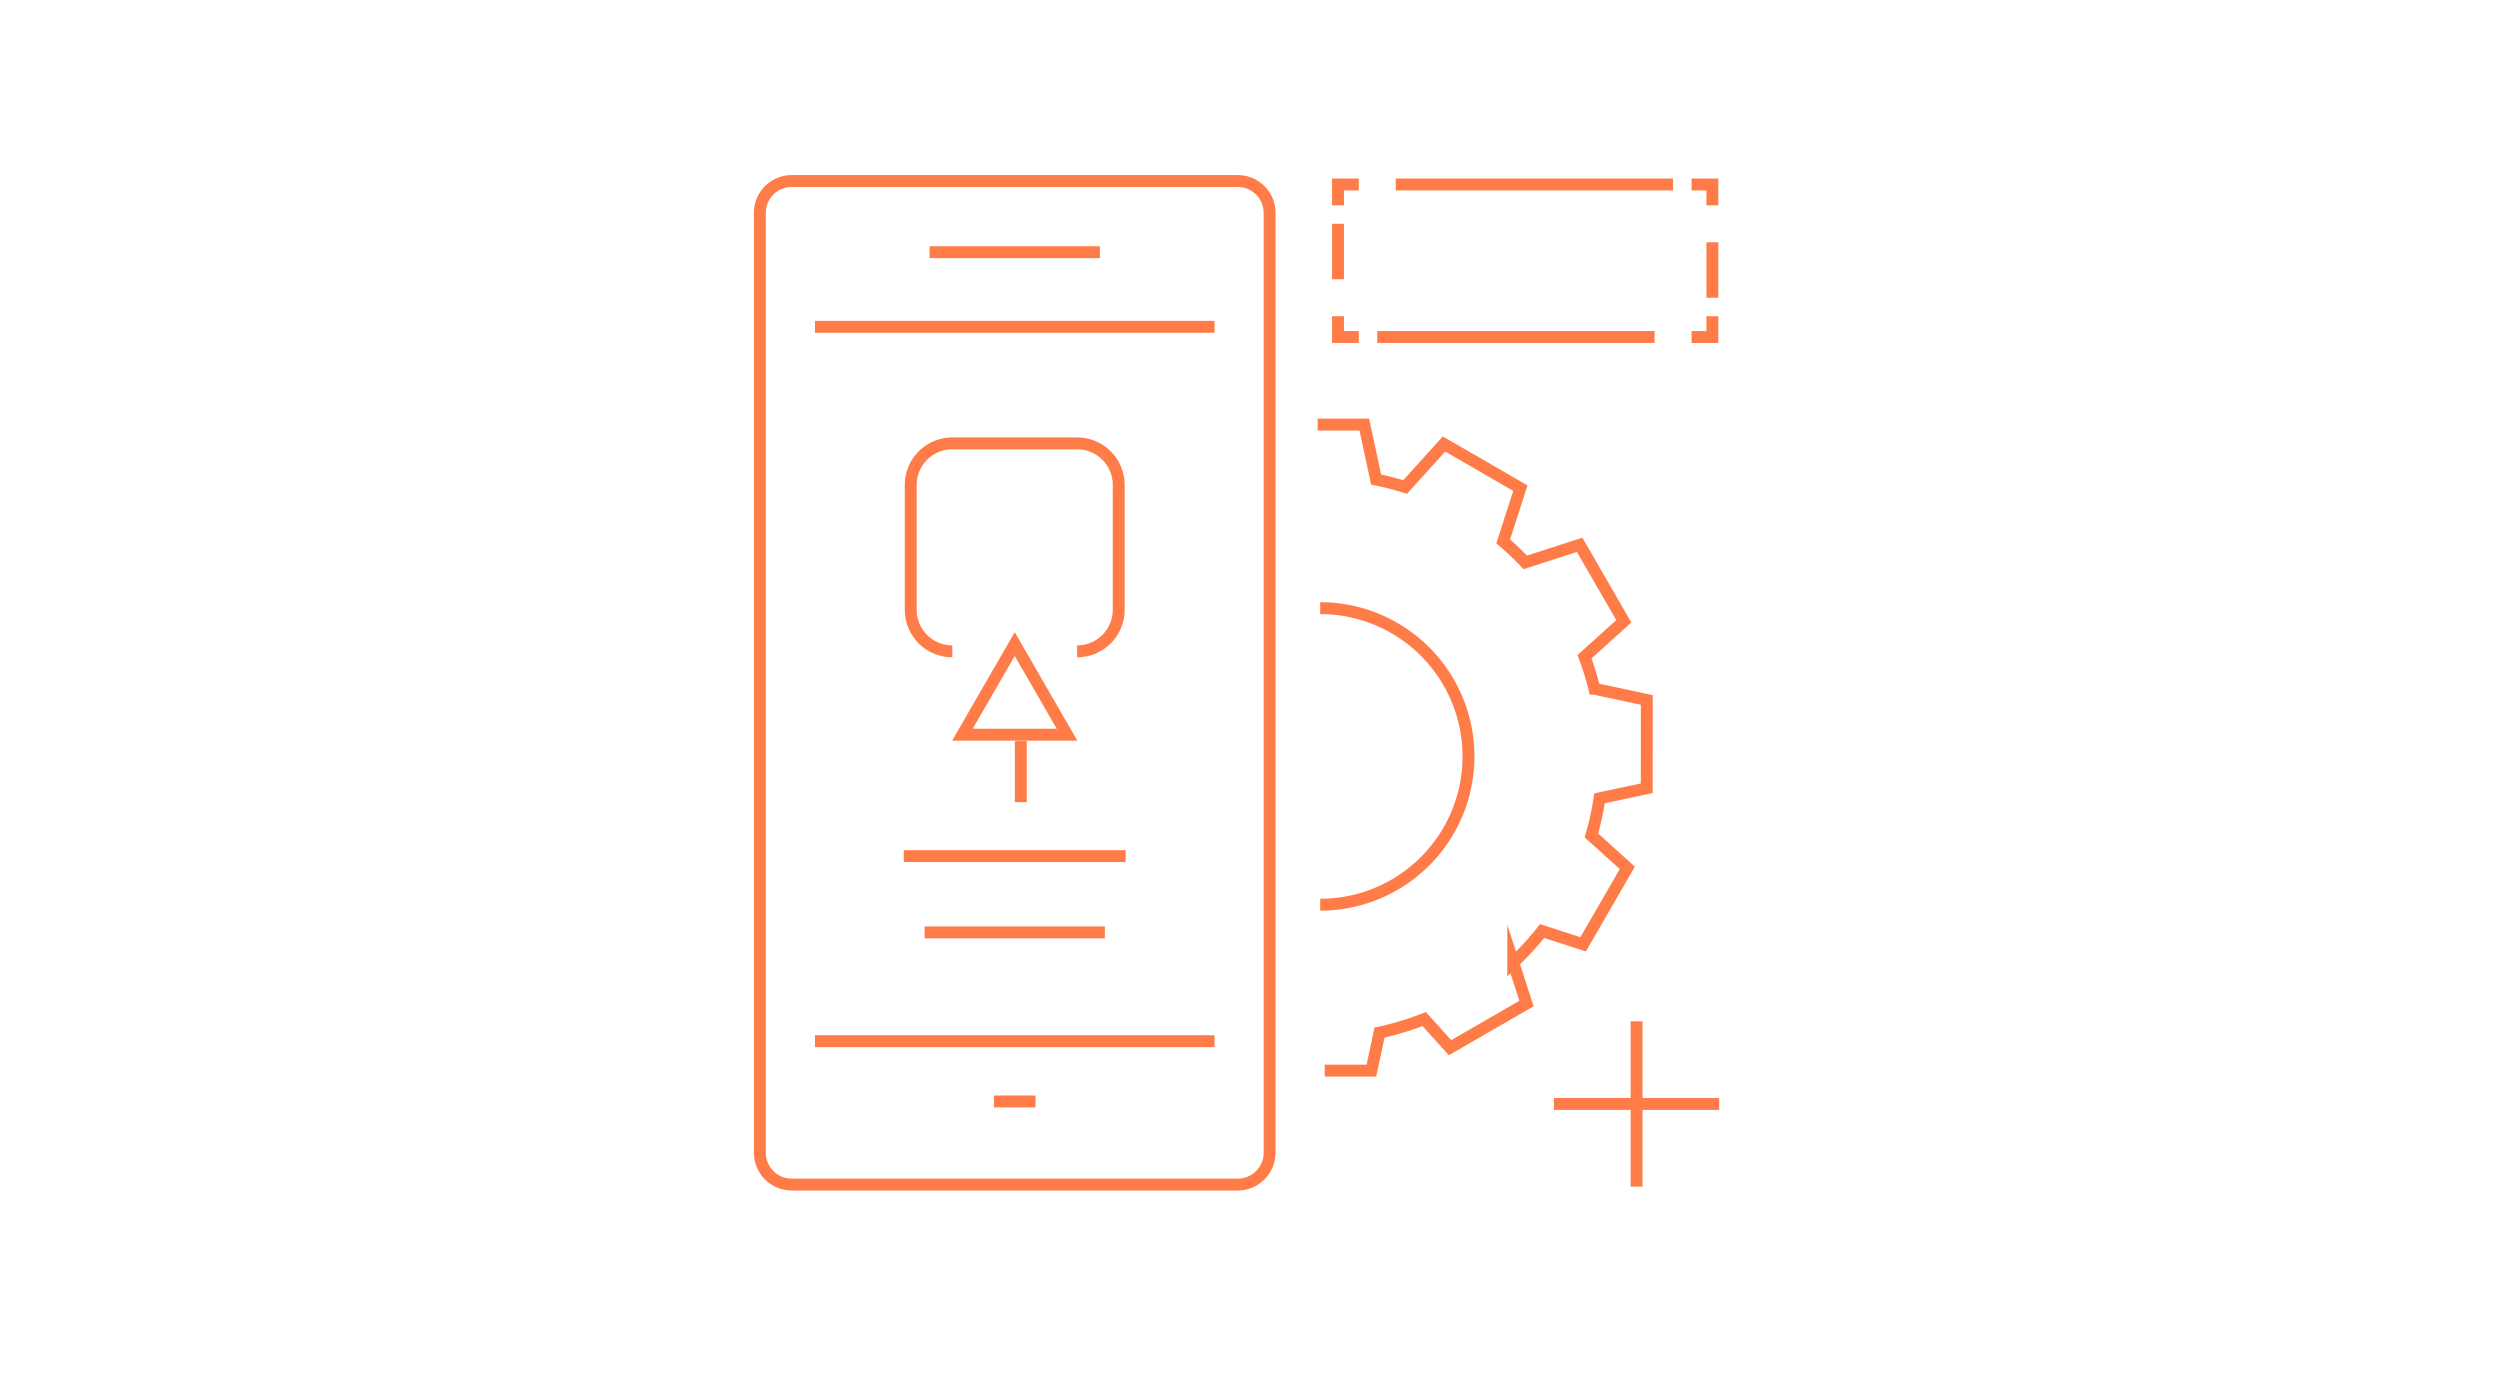 <svg xmlns="http://www.w3.org/2000/svg" viewBox="0 0 420.335 231.353">
  <defs>
    <style>
      .cls-1 {
        fill: none;
        stroke: #ff7c48;
        stroke-miterlimit: 10;
        stroke-width: 2px;
      }
    </style>
  </defs>
  <title>webdesign</title>
  <g id="Capa_2" data-name="Capa 2">
    <g>
      <path class="cls-1" d="M222.725,180.011h7.848l1.373-6.401a46.834,46.834,0,0,0,7.506-2.278l4.351,4.819,12.854-7.419-2.23-6.902a47.356,47.356,0,0,0,4.856-5.291l6.902,2.23,7.421-12.852-6.041-5.459a46.484,46.484,0,0,0,1.369-6.231l7.943-1.702.003-14.841-8.807-1.885a46.356,46.356,0,0,0-1.666-5.375l6.608-5.966-7.421-12.854-9.138,2.951A47.707,47.707,0,0,0,252.739,91.026l2.892-8.952-12.85-7.424-6.533,7.233a47.006,47.006,0,0,0-4.876-1.253l-1.984-9.246h-7.844m.427,30.868a24.93,24.93,0,0,1,0,49.86"/>
      <path class="cls-1" d="M133.117,30.436h74.989a5.355,5.355,0,0,1,5.355,5.355V193.808a5.355,5.355,0,0,1-5.355,5.355H133.113a5.355,5.355,0,0,1-5.355-5.355V35.794a5.358,5.358,0,0,1,5.358-5.358Z"/>
      <line class="cls-1" x1="204.199" y1="175.059" x2="137.023" y2="175.059"/>
      <line class="cls-1" x1="137.023" y1="54.949" x2="204.199" y2="54.949"/>
      <line class="cls-1" x1="156.294" y1="42.401" x2="184.925" y2="42.401"/>
      <line class="cls-1" x1="167.113" y1="185.193" x2="174.106" y2="185.193"/>
      <g>
        <line class="cls-1" x1="275.162" y1="171.716" x2="275.162" y2="199.509"/>
        <line class="cls-1" x1="289.057" y1="185.612" x2="261.266" y2="185.612"/>
      </g>
      <g>
        <polyline class="cls-1" points="287.906 53.168 287.906 56.665 284.409 56.665"/>
        <line class="cls-1" x1="278.192" y1="56.665" x2="231.566" y2="56.665"/>
        <polyline class="cls-1" points="228.459 56.665 224.962 56.665 224.962 53.168"/>
        <line class="cls-1" x1="224.962" y1="46.951" x2="224.962" y2="37.627"/>
        <polyline class="cls-1" points="224.962 34.517 224.962 31.02 228.459 31.02"/>
        <line class="cls-1" x1="234.676" y1="31.02" x2="281.302" y2="31.02"/>
        <polyline class="cls-1" points="284.409 31.02 287.906 31.02 287.906 34.517"/>
        <line class="cls-1" x1="287.906" y1="40.734" x2="287.906" y2="50.06"/>
      </g>
      <line class="cls-1" x1="151.96" y1="143.941" x2="189.26" y2="143.941"/>
      <line class="cls-1" x1="155.457" y1="156.764" x2="185.763" y2="156.764"/>
      <path class="cls-1" d="M160.119,109.515a6.994,6.994,0,0,1-6.994-6.994V81.539a6.994,6.994,0,0,1,6.994-6.994h20.981a6.994,6.994,0,0,1,6.994,6.994v20.981a6.994,6.994,0,0,1-6.994,6.994"/>
      <g>
        <polygon class="cls-1" points="170.611 108.292 175.01 115.911 179.408 123.528 170.611 123.528 161.813 123.528 166.209 115.911 170.611 108.292"/>
        <line class="cls-1" x1="171.636" y1="124.607" x2="171.636" y2="134.867"/>
      </g>
    </g>
  </g>
</svg>
